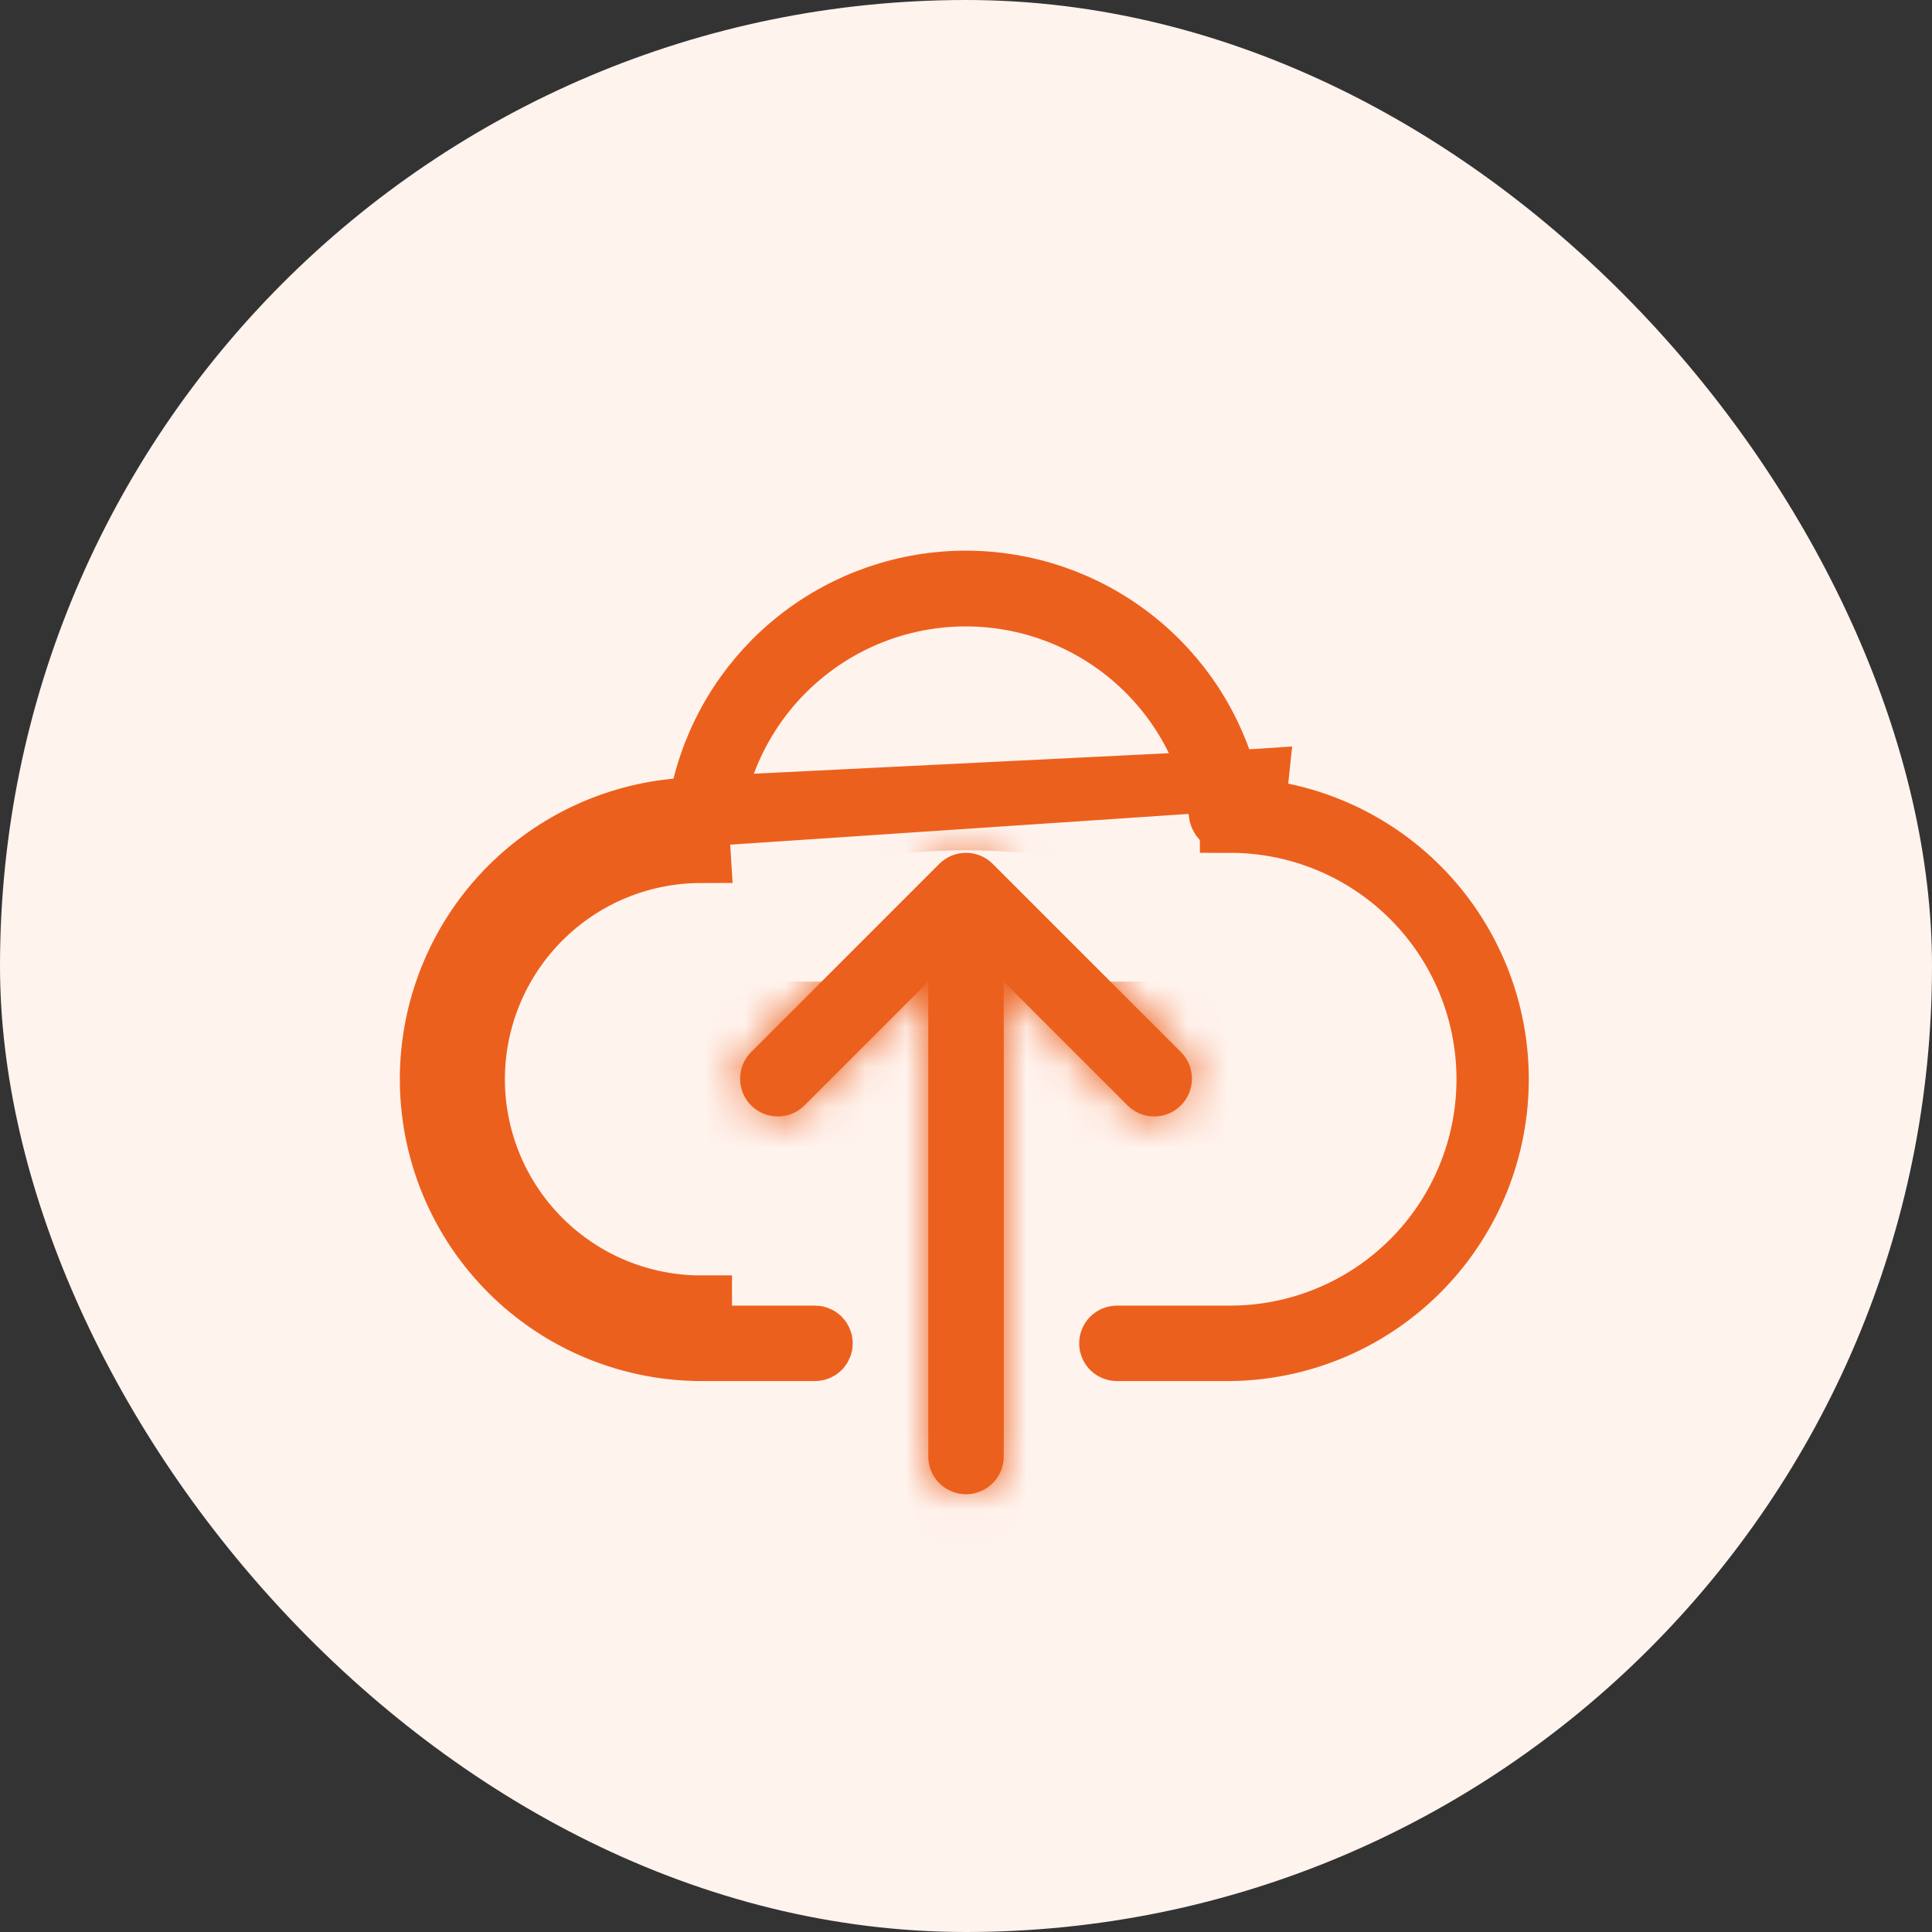 <svg width="48" height="48" viewBox="0 0 48 48" fill="none" xmlns="http://www.w3.org/2000/svg">
<rect x="0" y="0" width="48" height="48" fill="#333333" stroke="none"/>
<rect width="48" height="48" rx="24" fill="#FFF3EE"/>
<path d="M17.331 20.043L16.803 20.092C15.075 20.254 13.476 21.076 12.337 22.386C11.199 23.697 10.61 25.395 10.691 27.129C10.773 28.863 11.519 30.499 12.775 31.697C14.031 32.895 15.7 33.563 17.436 33.562H17.436H20.248C20.298 33.562 20.346 33.543 20.381 33.508C20.416 33.472 20.436 33.425 20.436 33.375C20.436 33.325 20.416 33.278 20.381 33.242C20.346 33.207 20.298 33.188 20.248 33.188H17.437H17.436V32.438C16.697 32.44 15.965 32.296 15.282 32.016C14.599 31.735 13.977 31.322 13.454 30.802C12.396 29.75 11.799 28.321 11.794 26.829C11.79 25.337 12.379 23.905 13.431 22.847C14.482 21.789 15.911 21.192 17.403 21.188L17.331 20.043ZM17.331 20.043L17.46 19.528C17.826 18.071 18.669 16.778 19.854 15.855C21.039 14.931 22.499 14.43 24.001 14.431C25.504 14.432 26.963 14.935 28.147 15.86C29.331 16.784 30.172 18.078 30.537 19.536L31.264 19.354M17.331 20.043L31.264 19.354M31.264 19.354L31.186 20.1C32.9 20.279 34.48 21.107 35.603 22.415C36.725 23.722 37.306 25.409 37.225 27.13C37.144 28.851 36.408 30.476 35.167 31.672C33.928 32.867 32.279 33.544 30.557 33.562H27.748C27.699 33.562 27.651 33.543 27.616 33.508C27.581 33.472 27.561 33.425 27.561 33.375C27.561 33.325 27.581 33.278 27.616 33.242C27.651 33.207 27.699 33.188 27.748 33.188H30.561C32.252 33.188 33.873 32.516 35.069 31.32C36.264 30.125 36.936 28.503 36.936 26.812C36.936 25.122 36.264 23.5 35.069 22.305C33.873 21.109 32.252 20.438 30.561 20.438V20.437L30.549 20.438C30.488 20.439 30.429 20.418 30.382 20.381C30.338 20.346 30.307 20.299 30.292 20.246C30.07 18.742 29.316 17.367 28.167 16.371C27.009 15.366 25.527 14.813 23.995 14.813C22.462 14.813 20.98 15.366 19.823 16.371C18.669 17.371 17.914 18.753 17.694 20.264L31.264 19.354Z" stroke="#EC601D" stroke-width="1.5"/>
<mask id="path-3-inside-1_17844_40586" fill="white">
<path d="M28.025 27.475C28.202 27.646 28.439 27.741 28.684 27.738C28.93 27.736 29.165 27.638 29.339 27.464C29.513 27.29 29.611 27.055 29.614 26.809C29.616 26.563 29.521 26.326 29.351 26.15L24.663 21.462C24.487 21.287 24.249 21.188 24 21.188C23.752 21.188 23.513 21.287 23.337 21.462L18.65 26.15C18.479 26.326 18.385 26.563 18.387 26.809C18.389 27.055 18.488 27.29 18.661 27.464C18.835 27.638 19.07 27.736 19.316 27.738C19.562 27.741 19.799 27.646 19.976 27.475L23.063 24.388V36.188C23.063 36.436 23.162 36.675 23.337 36.85C23.513 37.026 23.752 37.125 24 37.125C24.249 37.125 24.487 37.026 24.663 36.85C24.839 36.675 24.938 36.436 24.938 36.188V24.388L28.025 27.475Z"/>
</mask>
<path d="M28.025 27.475C28.202 27.646 28.439 27.741 28.684 27.738C28.93 27.736 29.165 27.638 29.339 27.464C29.513 27.29 29.611 27.055 29.614 26.809C29.616 26.563 29.521 26.326 29.351 26.15L24.663 21.462C24.487 21.287 24.249 21.188 24 21.188C23.752 21.188 23.513 21.287 23.337 21.462L18.65 26.15C18.479 26.326 18.385 26.563 18.387 26.809C18.389 27.055 18.488 27.29 18.661 27.464C18.835 27.638 19.07 27.736 19.316 27.738C19.562 27.741 19.799 27.646 19.976 27.475L23.063 24.388V36.188C23.063 36.436 23.162 36.675 23.337 36.85C23.513 37.026 23.752 37.125 24 37.125C24.249 37.125 24.487 37.026 24.663 36.85C24.839 36.675 24.938 36.436 24.938 36.188V24.388L28.025 27.475Z" fill="#EC601D"/>
<path d="M28.025 27.475L16.711 38.789L16.809 38.887L16.91 38.984L28.025 27.475ZM29.351 26.15L40.859 15.034L40.763 14.934L40.664 14.836L29.351 26.15ZM24.663 21.462L35.977 10.149L35.975 10.147L24.663 21.462ZM23.337 21.462L12.025 10.147L12.024 10.149L23.337 21.462ZM18.65 26.15L7.336 14.836L7.238 14.934L7.141 15.034L18.65 26.15ZM19.976 27.475L31.091 38.984L31.191 38.887L31.289 38.789L19.976 27.475ZM23.063 24.388H39.063V-14.239L11.749 13.075L23.063 24.388ZM24.938 24.388L36.251 13.075L8.938 -14.239V24.388H24.938ZM16.91 38.984C20.104 42.069 24.382 43.776 28.823 43.738L28.545 11.739C32.495 11.705 36.299 13.223 39.14 15.967L16.91 38.984ZM28.823 43.738C33.264 43.699 37.513 41.918 40.653 38.778L18.025 16.15C20.818 13.357 24.596 11.773 28.545 11.739L28.823 43.738ZM40.653 38.778C43.793 35.637 45.574 31.389 45.613 26.948L13.614 26.67C13.649 22.721 15.233 18.943 18.025 16.15L40.653 38.778ZM45.613 26.948C45.652 22.507 43.944 18.229 40.859 15.034L17.842 37.265C15.098 34.424 13.58 30.619 13.614 26.67L45.613 26.948ZM40.664 14.836L35.977 10.149L13.349 32.776L18.037 37.463L40.664 14.836ZM35.975 10.147C32.799 6.972 28.491 5.188 24 5.188V37.188C20.006 37.188 16.176 35.601 13.351 32.778L35.975 10.147ZM24 5.188C19.509 5.188 15.202 6.972 12.025 10.147L34.649 32.778C31.825 35.601 27.994 37.188 24 37.188V5.188ZM12.024 10.149L7.336 14.836L29.964 37.463L34.651 32.776L12.024 10.149ZM7.141 15.034C4.056 18.229 2.349 22.507 2.387 26.948L34.386 26.67C34.42 30.619 32.902 34.424 30.159 37.265L7.141 15.034ZM2.387 26.948C2.426 31.389 4.207 35.637 7.348 38.778L29.975 16.15C32.768 18.943 34.352 22.721 34.386 26.67L2.387 26.948ZM7.348 38.778C10.488 41.918 14.736 43.699 19.177 43.738L19.455 11.739C23.404 11.773 27.182 13.357 29.975 16.15L7.348 38.778ZM19.177 43.738C23.618 43.776 27.896 42.069 31.091 38.984L8.86 15.967C11.701 13.223 15.506 11.705 19.455 11.739L19.177 43.738ZM31.289 38.789L34.376 35.702L11.749 13.075L8.662 16.162L31.289 38.789ZM7.063 24.388V36.188H39.063V24.388H7.063ZM7.063 36.188C7.063 40.68 8.847 44.988 12.024 48.164L34.651 25.537C37.476 28.361 39.063 32.193 39.063 36.188H7.063ZM12.024 48.164C15.2 51.341 19.508 53.125 24 53.125V21.125C27.995 21.125 31.826 22.712 34.651 25.537L12.024 48.164ZM24 53.125C28.492 53.125 32.8 51.341 35.977 48.164L13.349 25.537C16.174 22.712 20.005 21.125 24 21.125V53.125ZM35.977 48.164C39.153 44.988 40.938 40.68 40.938 36.188H8.938C8.938 32.193 10.525 28.361 13.349 25.537L35.977 48.164ZM40.938 36.188V24.388H8.938V36.188H40.938ZM13.624 35.702L16.711 38.789L39.339 16.162L36.251 13.075L13.624 35.702Z" fill="#EC601D" mask="url(#path-3-inside-1_17844_40586)"/>
</svg>
